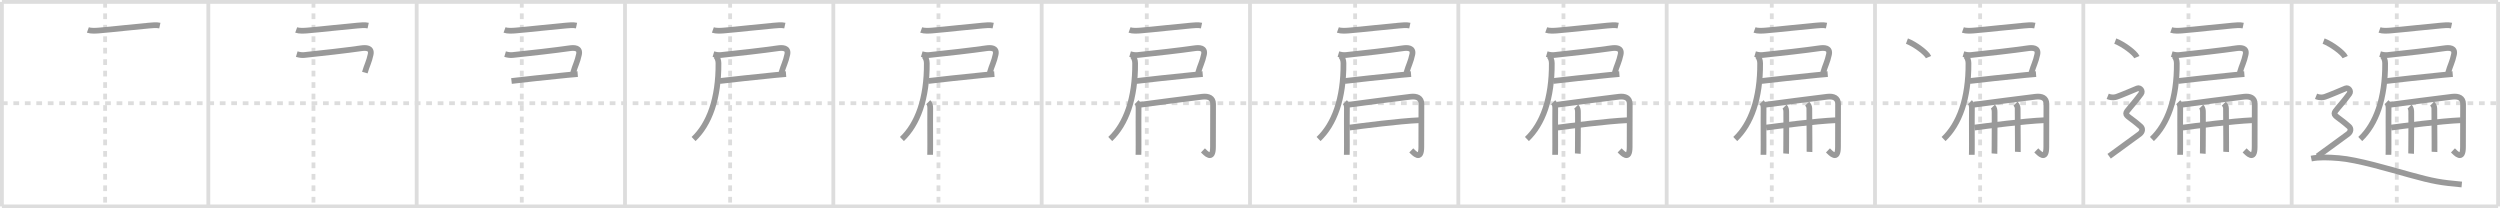 <svg width="1308px" height="109px" viewBox="0 0 1308 109" xmlns="http://www.w3.org/2000/svg" xmlns:xlink="http://www.w3.org/1999/xlink" xml:space="preserve" version="1.1" baseProfile="full">
<line x1="1" y1="1" x2="1307" y2="1" style="stroke:#ddd;stroke-width:2"></line>
<line x1="1" y1="1" x2="1" y2="108" style="stroke:#ddd;stroke-width:2"></line>
<line x1="1" y1="108" x2="1307" y2="108" style="stroke:#ddd;stroke-width:2"></line>
<line x1="1307" y1="1" x2="1307" y2="108" style="stroke:#ddd;stroke-width:2"></line>
<line x1="109" y1="1" x2="109" y2="108" style="stroke:#ddd;stroke-width:2"></line>
<line x1="218" y1="1" x2="218" y2="108" style="stroke:#ddd;stroke-width:2"></line>
<line x1="327" y1="1" x2="327" y2="108" style="stroke:#ddd;stroke-width:2"></line>
<line x1="436" y1="1" x2="436" y2="108" style="stroke:#ddd;stroke-width:2"></line>
<line x1="545" y1="1" x2="545" y2="108" style="stroke:#ddd;stroke-width:2"></line>
<line x1="654" y1="1" x2="654" y2="108" style="stroke:#ddd;stroke-width:2"></line>
<line x1="763" y1="1" x2="763" y2="108" style="stroke:#ddd;stroke-width:2"></line>
<line x1="872" y1="1" x2="872" y2="108" style="stroke:#ddd;stroke-width:2"></line>
<line x1="981" y1="1" x2="981" y2="108" style="stroke:#ddd;stroke-width:2"></line>
<line x1="1090" y1="1" x2="1090" y2="108" style="stroke:#ddd;stroke-width:2"></line>
<line x1="1199" y1="1" x2="1199" y2="108" style="stroke:#ddd;stroke-width:2"></line>
<line x1="1" y1="54" x2="1307" y2="54" style="stroke:#ddd;stroke-width:2;stroke-dasharray:3 3"></line>
<line x1="55" y1="1" x2="55" y2="108" style="stroke:#ddd;stroke-width:2;stroke-dasharray:3 3"></line>
<line x1="164" y1="1" x2="164" y2="108" style="stroke:#ddd;stroke-width:2;stroke-dasharray:3 3"></line>
<line x1="273" y1="1" x2="273" y2="108" style="stroke:#ddd;stroke-width:2;stroke-dasharray:3 3"></line>
<line x1="382" y1="1" x2="382" y2="108" style="stroke:#ddd;stroke-width:2;stroke-dasharray:3 3"></line>
<line x1="491" y1="1" x2="491" y2="108" style="stroke:#ddd;stroke-width:2;stroke-dasharray:3 3"></line>
<line x1="600" y1="1" x2="600" y2="108" style="stroke:#ddd;stroke-width:2;stroke-dasharray:3 3"></line>
<line x1="709" y1="1" x2="709" y2="108" style="stroke:#ddd;stroke-width:2;stroke-dasharray:3 3"></line>
<line x1="818" y1="1" x2="818" y2="108" style="stroke:#ddd;stroke-width:2;stroke-dasharray:3 3"></line>
<line x1="927" y1="1" x2="927" y2="108" style="stroke:#ddd;stroke-width:2;stroke-dasharray:3 3"></line>
<line x1="1036" y1="1" x2="1036" y2="108" style="stroke:#ddd;stroke-width:2;stroke-dasharray:3 3"></line>
<line x1="1145" y1="1" x2="1145" y2="108" style="stroke:#ddd;stroke-width:2;stroke-dasharray:3 3"></line>
<line x1="1254" y1="1" x2="1254" y2="108" style="stroke:#ddd;stroke-width:2;stroke-dasharray:3 3"></line>
<path d="M45.97,15.68c1.58,0.57,4.15,0.42,5.79,0.28c7.28-0.6,19.39-2,26.25-2.58c1.88-0.16,3.76-0.39,5.62,0.01" style="fill:none;stroke:#999;stroke-width:3"></path>

<path d="M154.97,15.68c1.58,0.57,4.15,0.42,5.79,0.28c7.28-0.6,19.39-2,26.25-2.58c1.88-0.16,3.76-0.39,5.62,0.01" style="fill:none;stroke:#999;stroke-width:3"></path>
<path d="M155.26,28.31c1.49,0.44,2.71,0.6,4,0.47c8.74-0.9,22.43-2.46,29.75-3.53c2.35-0.34,5.67-0.36,4.91,3.23c-0.84,4-1.93,5.6-3.04,9.51" style="fill:none;stroke:#999;stroke-width:3"></path>

<path d="M263.97,15.68c1.58,0.57,4.15,0.42,5.79,0.28c7.28-0.6,19.39-2,26.25-2.58c1.88-0.16,3.76-0.39,5.62,0.01" style="fill:none;stroke:#999;stroke-width:3"></path>
<path d="M264.26,28.31c1.49,0.44,2.71,0.6,4,0.47c8.74-0.9,22.43-2.46,29.75-3.53c2.35-0.34,5.67-0.36,4.91,3.23c-0.84,4-1.93,5.6-3.04,9.51" style="fill:none;stroke:#999;stroke-width:3"></path>
<path d="M267.61,42.38c5.39-0.63,18.93-2.16,29.24-3.15c2.04-0.2,3.88-0.36,5.4-0.48" style="fill:none;stroke:#999;stroke-width:3"></path>

<path d="M372.97,15.68c1.58,0.57,4.15,0.42,5.79,0.28c7.28-0.6,19.39-2,26.25-2.58c1.88-0.16,3.76-0.39,5.62,0.01" style="fill:none;stroke:#999;stroke-width:3"></path>
<path d="M373.26,28.31c1.49,0.44,2.71,0.6,4,0.47c8.74-0.9,22.43-2.46,29.75-3.53c2.35-0.34,5.67-0.36,4.91,3.23c-0.84,4-1.93,5.6-3.04,9.51" style="fill:none;stroke:#999;stroke-width:3"></path>
<path d="M376.61,42.38c5.39-0.63,18.93-2.16,29.24-3.15c2.04-0.2,3.88-0.36,5.4-0.48" style="fill:none;stroke:#999;stroke-width:3"></path>
<path d="M374.48,29.21c0.91,0.91,1.41,2.38,1.42,3.85c0.13,18.53-4.78,31.87-13.02,39.68" style="fill:none;stroke:#999;stroke-width:3"></path>

<path d="M481.97,15.68c1.58,0.57,4.15,0.42,5.79,0.28c7.28-0.6,19.39-2,26.25-2.58c1.88-0.16,3.76-0.39,5.62,0.01" style="fill:none;stroke:#999;stroke-width:3"></path>
<path d="M482.26,28.31c1.49,0.44,2.71,0.6,4,0.47c8.74-0.9,22.43-2.46,29.75-3.53c2.35-0.34,5.67-0.36,4.91,3.23c-0.84,4-1.93,5.6-3.04,9.51" style="fill:none;stroke:#999;stroke-width:3"></path>
<path d="M485.61,42.38c5.39-0.63,18.93-2.16,29.24-3.15c2.04-0.2,3.88-0.36,5.4-0.48" style="fill:none;stroke:#999;stroke-width:3"></path>
<path d="M483.48,29.21c0.91,0.91,1.41,2.38,1.42,3.85c0.13,18.53-4.78,31.87-13.02,39.68" style="fill:none;stroke:#999;stroke-width:3"></path>
<path d="M485.65,53.47c0.81,0.81,1.05,1.78,1.05,3.1c0,0.78-0.09,11.53-0.01,19.05c0.03,3.27-0.06,4.89-0.06,5.38" style="fill:none;stroke:#999;stroke-width:3"></path>

<path d="M590.97,15.68c1.58,0.57,4.15,0.42,5.79,0.28c7.28-0.6,19.39-2,26.25-2.58c1.88-0.16,3.76-0.39,5.62,0.01" style="fill:none;stroke:#999;stroke-width:3"></path>
<path d="M591.26,28.31c1.49,0.44,2.71,0.6,4,0.47c8.74-0.9,22.43-2.46,29.75-3.53c2.35-0.34,5.67-0.36,4.91,3.23c-0.84,4-1.93,5.6-3.04,9.51" style="fill:none;stroke:#999;stroke-width:3"></path>
<path d="M594.61,42.38c5.39-0.63,18.93-2.16,29.24-3.15c2.04-0.2,3.88-0.36,5.4-0.48" style="fill:none;stroke:#999;stroke-width:3"></path>
<path d="M592.48,29.21c0.91,0.91,1.41,2.38,1.42,3.85c0.13,18.53-4.78,31.87-13.02,39.68" style="fill:none;stroke:#999;stroke-width:3"></path>
<path d="M594.65,53.47c0.81,0.81,1.05,1.78,1.05,3.1c0,0.78-0.09,11.53-0.01,19.05c0.03,3.27-0.06,4.89-0.06,5.38" style="fill:none;stroke:#999;stroke-width:3"></path>
<path d="M596.57,54.8c6.18-0.86,25.31-3.33,32.45-4.19c3.29-0.39,5.66,0.64,5.66,3.75c0,6.39-0.05,19.14-0.05,22.51c0,7.63-3.89,3.13-5.25,1.82" style="fill:none;stroke:#999;stroke-width:3"></path>

<path d="M699.97,15.68c1.58,0.57,4.15,0.42,5.79,0.28c7.28-0.6,19.39-2,26.25-2.58c1.88-0.16,3.76-0.39,5.62,0.01" style="fill:none;stroke:#999;stroke-width:3"></path>
<path d="M700.26,28.31c1.49,0.44,2.71,0.6,4,0.47c8.74-0.9,22.43-2.46,29.75-3.53c2.35-0.34,5.67-0.36,4.91,3.23c-0.84,4-1.93,5.6-3.04,9.51" style="fill:none;stroke:#999;stroke-width:3"></path>
<path d="M703.61,42.38c5.39-0.63,18.93-2.16,29.24-3.15c2.04-0.2,3.88-0.36,5.4-0.48" style="fill:none;stroke:#999;stroke-width:3"></path>
<path d="M701.48,29.21c0.91,0.91,1.41,2.38,1.42,3.85c0.13,18.53-4.78,31.87-13.02,39.68" style="fill:none;stroke:#999;stroke-width:3"></path>
<path d="M703.65,53.47c0.81,0.81,1.05,1.78,1.05,3.1c0,0.78-0.09,11.53-0.01,19.05c0.03,3.27-0.06,4.89-0.06,5.38" style="fill:none;stroke:#999;stroke-width:3"></path>
<path d="M705.57,54.8c6.18-0.86,25.31-3.33,32.45-4.19c3.29-0.39,5.66,0.64,5.66,3.75c0,6.39-0.05,19.14-0.05,22.51c0,7.63-3.89,3.13-5.25,1.82" style="fill:none;stroke:#999;stroke-width:3"></path>
<path d="M706.0,66.75c6.75-0.88,25.75-3.38,36.55-3.85" style="fill:none;stroke:#999;stroke-width:3"></path>

<path d="M808.97,15.68c1.58,0.57,4.15,0.42,5.79,0.28c7.28-0.6,19.39-2,26.25-2.58c1.88-0.16,3.76-0.39,5.62,0.01" style="fill:none;stroke:#999;stroke-width:3"></path>
<path d="M809.26,28.31c1.49,0.44,2.71,0.6,4,0.47c8.74-0.9,22.43-2.46,29.75-3.53c2.35-0.34,5.67-0.36,4.91,3.23c-0.84,4-1.93,5.6-3.04,9.51" style="fill:none;stroke:#999;stroke-width:3"></path>
<path d="M812.61,42.38c5.39-0.63,18.93-2.16,29.24-3.15c2.04-0.2,3.88-0.36,5.4-0.48" style="fill:none;stroke:#999;stroke-width:3"></path>
<path d="M810.48,29.21c0.91,0.91,1.41,2.38,1.42,3.85c0.13,18.53-4.78,31.87-13.02,39.68" style="fill:none;stroke:#999;stroke-width:3"></path>
<path d="M812.65,53.47c0.81,0.81,1.05,1.78,1.05,3.1c0,0.78-0.09,11.53-0.01,19.05c0.03,3.27-0.06,4.89-0.06,5.38" style="fill:none;stroke:#999;stroke-width:3"></path>
<path d="M814.57,54.8c6.18-0.86,25.31-3.33,32.45-4.19c3.29-0.39,5.66,0.64,5.66,3.75c0,6.39-0.05,19.14-0.05,22.51c0,7.63-3.89,3.13-5.25,1.82" style="fill:none;stroke:#999;stroke-width:3"></path>
<path d="M815.0,66.75c6.75-0.88,25.75-3.38,36.55-3.85" style="fill:none;stroke:#999;stroke-width:3"></path>
<path d="M824.68,55.79c0.7,0.7,0.89,1.71,0.89,2.79c0,0.31,0.06,10.94-0.03,17.67c-0.04,2.52,0.01,3.44-0.04,4.12" style="fill:none;stroke:#999;stroke-width:3"></path>

<path d="M917.97,15.68c1.58,0.57,4.15,0.42,5.79,0.28c7.28-0.6,19.39-2,26.25-2.58c1.88-0.16,3.76-0.39,5.62,0.01" style="fill:none;stroke:#999;stroke-width:3"></path>
<path d="M918.26,28.31c1.49,0.44,2.71,0.6,4,0.47c8.74-0.9,22.43-2.46,29.75-3.53c2.35-0.34,5.67-0.36,4.91,3.23c-0.84,4-1.93,5.6-3.04,9.51" style="fill:none;stroke:#999;stroke-width:3"></path>
<path d="M921.61,42.38c5.39-0.63,18.93-2.16,29.24-3.15c2.04-0.2,3.88-0.36,5.4-0.48" style="fill:none;stroke:#999;stroke-width:3"></path>
<path d="M919.48,29.21c0.91,0.91,1.41,2.38,1.42,3.85c0.13,18.53-4.78,31.87-13.02,39.68" style="fill:none;stroke:#999;stroke-width:3"></path>
<path d="M921.65,53.47c0.81,0.81,1.05,1.78,1.05,3.1c0,0.78-0.09,11.53-0.01,19.05c0.03,3.27-0.06,4.89-0.06,5.38" style="fill:none;stroke:#999;stroke-width:3"></path>
<path d="M923.57,54.8c6.18-0.86,25.31-3.33,32.45-4.19c3.29-0.39,5.66,0.64,5.66,3.75c0,6.39-0.05,19.14-0.05,22.51c0,7.63-3.89,3.13-5.25,1.82" style="fill:none;stroke:#999;stroke-width:3"></path>
<path d="M924.0,66.75c6.75-0.88,25.75-3.38,36.55-3.85" style="fill:none;stroke:#999;stroke-width:3"></path>
<path d="M933.68,55.79c0.7,0.7,0.89,1.71,0.89,2.79c0,0.31,0.06,10.94-0.03,17.67c-0.04,2.52,0.01,3.44-0.04,4.12" style="fill:none;stroke:#999;stroke-width:3"></path>
<path d="M945.5,54.23c0.76,0.76,1.14,1.64,1.14,2.54c0,0.22,0.07,11.11,0.09,17.72c0.01,2.77,0.01,4.79,0,4.98" style="fill:none;stroke:#999;stroke-width:3"></path>

<path d="M1026.97,15.68c1.58,0.57,4.15,0.42,5.79,0.28c7.28-0.6,19.39-2,26.25-2.58c1.88-0.16,3.76-0.39,5.62,0.01" style="fill:none;stroke:#999;stroke-width:3"></path>
<path d="M1027.26,28.31c1.49,0.44,2.71,0.6,4,0.47c8.74-0.9,22.43-2.46,29.75-3.53c2.35-0.34,5.67-0.36,4.91,3.23c-0.84,4-1.93,5.6-3.04,9.51" style="fill:none;stroke:#999;stroke-width:3"></path>
<path d="M1030.61,42.38c5.39-0.63,18.93-2.16,29.24-3.15c2.04-0.2,3.88-0.36,5.4-0.48" style="fill:none;stroke:#999;stroke-width:3"></path>
<path d="M1028.48,29.21c0.91,0.91,1.41,2.38,1.42,3.85c0.13,18.53-4.78,31.87-13.02,39.68" style="fill:none;stroke:#999;stroke-width:3"></path>
<path d="M1030.65,53.47c0.81,0.81,1.05,1.78,1.05,3.1c0,0.78-0.09,11.53-0.01,19.05c0.03,3.27-0.06,4.89-0.06,5.38" style="fill:none;stroke:#999;stroke-width:3"></path>
<path d="M1032.57,54.8c6.18-0.86,25.31-3.33,32.45-4.19c3.29-0.39,5.66,0.64,5.66,3.75c0,6.39-0.05,19.14-0.05,22.51c0,7.63-3.89,3.13-5.25,1.82" style="fill:none;stroke:#999;stroke-width:3"></path>
<path d="M1033.0,66.75c6.75-0.88,25.75-3.38,36.55-3.85" style="fill:none;stroke:#999;stroke-width:3"></path>
<path d="M1042.68,55.79c0.7,0.7,0.89,1.71,0.89,2.79c0,0.31,0.06,10.94-0.03,17.67c-0.04,2.52,0.01,3.44-0.04,4.12" style="fill:none;stroke:#999;stroke-width:3"></path>
<path d="M1054.5,54.23c0.76,0.76,1.14,1.64,1.14,2.54c0,0.22,0.07,11.11,0.09,17.72c0.01,2.77,0.01,4.79,0,4.98" style="fill:none;stroke:#999;stroke-width:3"></path>
<path d="M997.71,21.5C1001.69,22.98,1008.0,27.58,1009.0,29.88" style="fill:none;stroke:#999;stroke-width:3"></path>

<path d="M1135.97,15.68c1.58,0.57,4.15,0.42,5.79,0.28c7.28-0.6,19.39-2,26.25-2.58c1.88-0.16,3.76-0.39,5.62,0.01" style="fill:none;stroke:#999;stroke-width:3"></path>
<path d="M1136.26,28.31c1.49,0.44,2.71,0.6,4,0.47c8.74-0.9,22.43-2.46,29.75-3.53c2.35-0.34,5.67-0.36,4.91,3.23c-0.84,4-1.93,5.6-3.04,9.51" style="fill:none;stroke:#999;stroke-width:3"></path>
<path d="M1139.61,42.38c5.39-0.63,18.93-2.16,29.24-3.15c2.04-0.2,3.88-0.36,5.4-0.48" style="fill:none;stroke:#999;stroke-width:3"></path>
<path d="M1137.48,29.21c0.91,0.91,1.41,2.38,1.42,3.85c0.13,18.53-4.78,31.87-13.02,39.68" style="fill:none;stroke:#999;stroke-width:3"></path>
<path d="M1139.65,53.47c0.81,0.81,1.05,1.78,1.05,3.1c0,0.78-0.09,11.53-0.01,19.05c0.03,3.27-0.06,4.89-0.06,5.38" style="fill:none;stroke:#999;stroke-width:3"></path>
<path d="M1141.57,54.8c6.18-0.86,25.31-3.33,32.45-4.19c3.29-0.39,5.66,0.64,5.66,3.75c0,6.39-0.05,19.14-0.05,22.51c0,7.63-3.89,3.13-5.25,1.82" style="fill:none;stroke:#999;stroke-width:3"></path>
<path d="M1142.0,66.75c6.75-0.88,25.75-3.38,36.55-3.85" style="fill:none;stroke:#999;stroke-width:3"></path>
<path d="M1151.68,55.79c0.7,0.7,0.89,1.71,0.89,2.79c0,0.31,0.06,10.94-0.03,17.67c-0.04,2.52,0.01,3.44-0.04,4.12" style="fill:none;stroke:#999;stroke-width:3"></path>
<path d="M1163.5,54.23c0.76,0.76,1.14,1.64,1.14,2.54c0,0.22,0.07,11.11,0.09,17.72c0.01,2.77,0.01,4.79,0,4.98" style="fill:none;stroke:#999;stroke-width:3"></path>
<path d="M1106.71,21.5C1110.69,22.98,1117.0,27.58,1118.0,29.88" style="fill:none;stroke:#999;stroke-width:3"></path>
<path d="M1102.75,50.39c2.25,0.91,3.78,0.56,4.75,0.23c2.5-0.87,8.62-3.49,10.75-4.37c1.45-0.6,3,1.38,2,2.74C1110.0,62.88,1109.62,57,1120.0,66.2c1.16,1.03,1,2.74-0.5,3.88S1108.0,78.5,1103.5,81.75" style="fill:none;stroke:#999;stroke-width:3"></path>

<path d="M1244.97,15.68c1.58,0.57,4.15,0.42,5.79,0.28c7.28-0.6,19.39-2,26.25-2.58c1.88-0.16,3.76-0.39,5.62,0.01" style="fill:none;stroke:#999;stroke-width:3"></path>
<path d="M1245.26,28.31c1.49,0.44,2.71,0.6,4,0.47c8.74-0.9,22.43-2.46,29.75-3.53c2.35-0.34,5.67-0.36,4.91,3.23c-0.84,4-1.93,5.6-3.04,9.51" style="fill:none;stroke:#999;stroke-width:3"></path>
<path d="M1248.61,42.38c5.39-0.63,18.93-2.16,29.24-3.15c2.04-0.2,3.88-0.36,5.4-0.48" style="fill:none;stroke:#999;stroke-width:3"></path>
<path d="M1246.48,29.21c0.91,0.91,1.41,2.38,1.42,3.85c0.13,18.53-4.78,31.87-13.02,39.68" style="fill:none;stroke:#999;stroke-width:3"></path>
<path d="M1248.65,53.47c0.81,0.81,1.05,1.78,1.05,3.1c0,0.78-0.09,11.53-0.01,19.05c0.03,3.27-0.06,4.89-0.06,5.38" style="fill:none;stroke:#999;stroke-width:3"></path>
<path d="M1250.57,54.8c6.18-0.86,25.31-3.33,32.45-4.19c3.29-0.39,5.66,0.64,5.66,3.75c0,6.39-0.05,19.14-0.05,22.51c0,7.63-3.89,3.13-5.25,1.82" style="fill:none;stroke:#999;stroke-width:3"></path>
<path d="M1251.0,66.75c6.75-0.88,25.75-3.38,36.55-3.85" style="fill:none;stroke:#999;stroke-width:3"></path>
<path d="M1260.68,55.79c0.7,0.7,0.89,1.71,0.89,2.79c0,0.31,0.06,10.94-0.03,17.67c-0.04,2.52,0.01,3.44-0.04,4.12" style="fill:none;stroke:#999;stroke-width:3"></path>
<path d="M1272.5,54.23c0.76,0.76,1.14,1.64,1.14,2.54c0,0.22,0.07,11.11,0.09,17.72c0.01,2.77,0.01,4.79,0,4.98" style="fill:none;stroke:#999;stroke-width:3"></path>
<path d="M1215.71,21.5C1219.69,22.98,1226.0,27.58,1227.0,29.88" style="fill:none;stroke:#999;stroke-width:3"></path>
<path d="M1211.75,50.39c2.25,0.91,3.78,0.56,4.75,0.23c2.5-0.87,8.62-3.49,10.75-4.37c1.45-0.6,3,1.38,2,2.74C1219.0,62.88,1218.62,57,1229.0,66.2c1.16,1.03,1,2.74-0.5,3.88S1217.0,78.5,1212.5,81.75" style="fill:none;stroke:#999;stroke-width:3"></path>
<path d="M1209.25,82.96c4.12-0.83,8.7-0.67,14.41-0.22c9.72,0.76,26.89,5.9,36.81,8.65C1273.5,95,1277.0,95.5,1288.0,96.53" style="fill:none;stroke:#999;stroke-width:3"></path>

</svg>